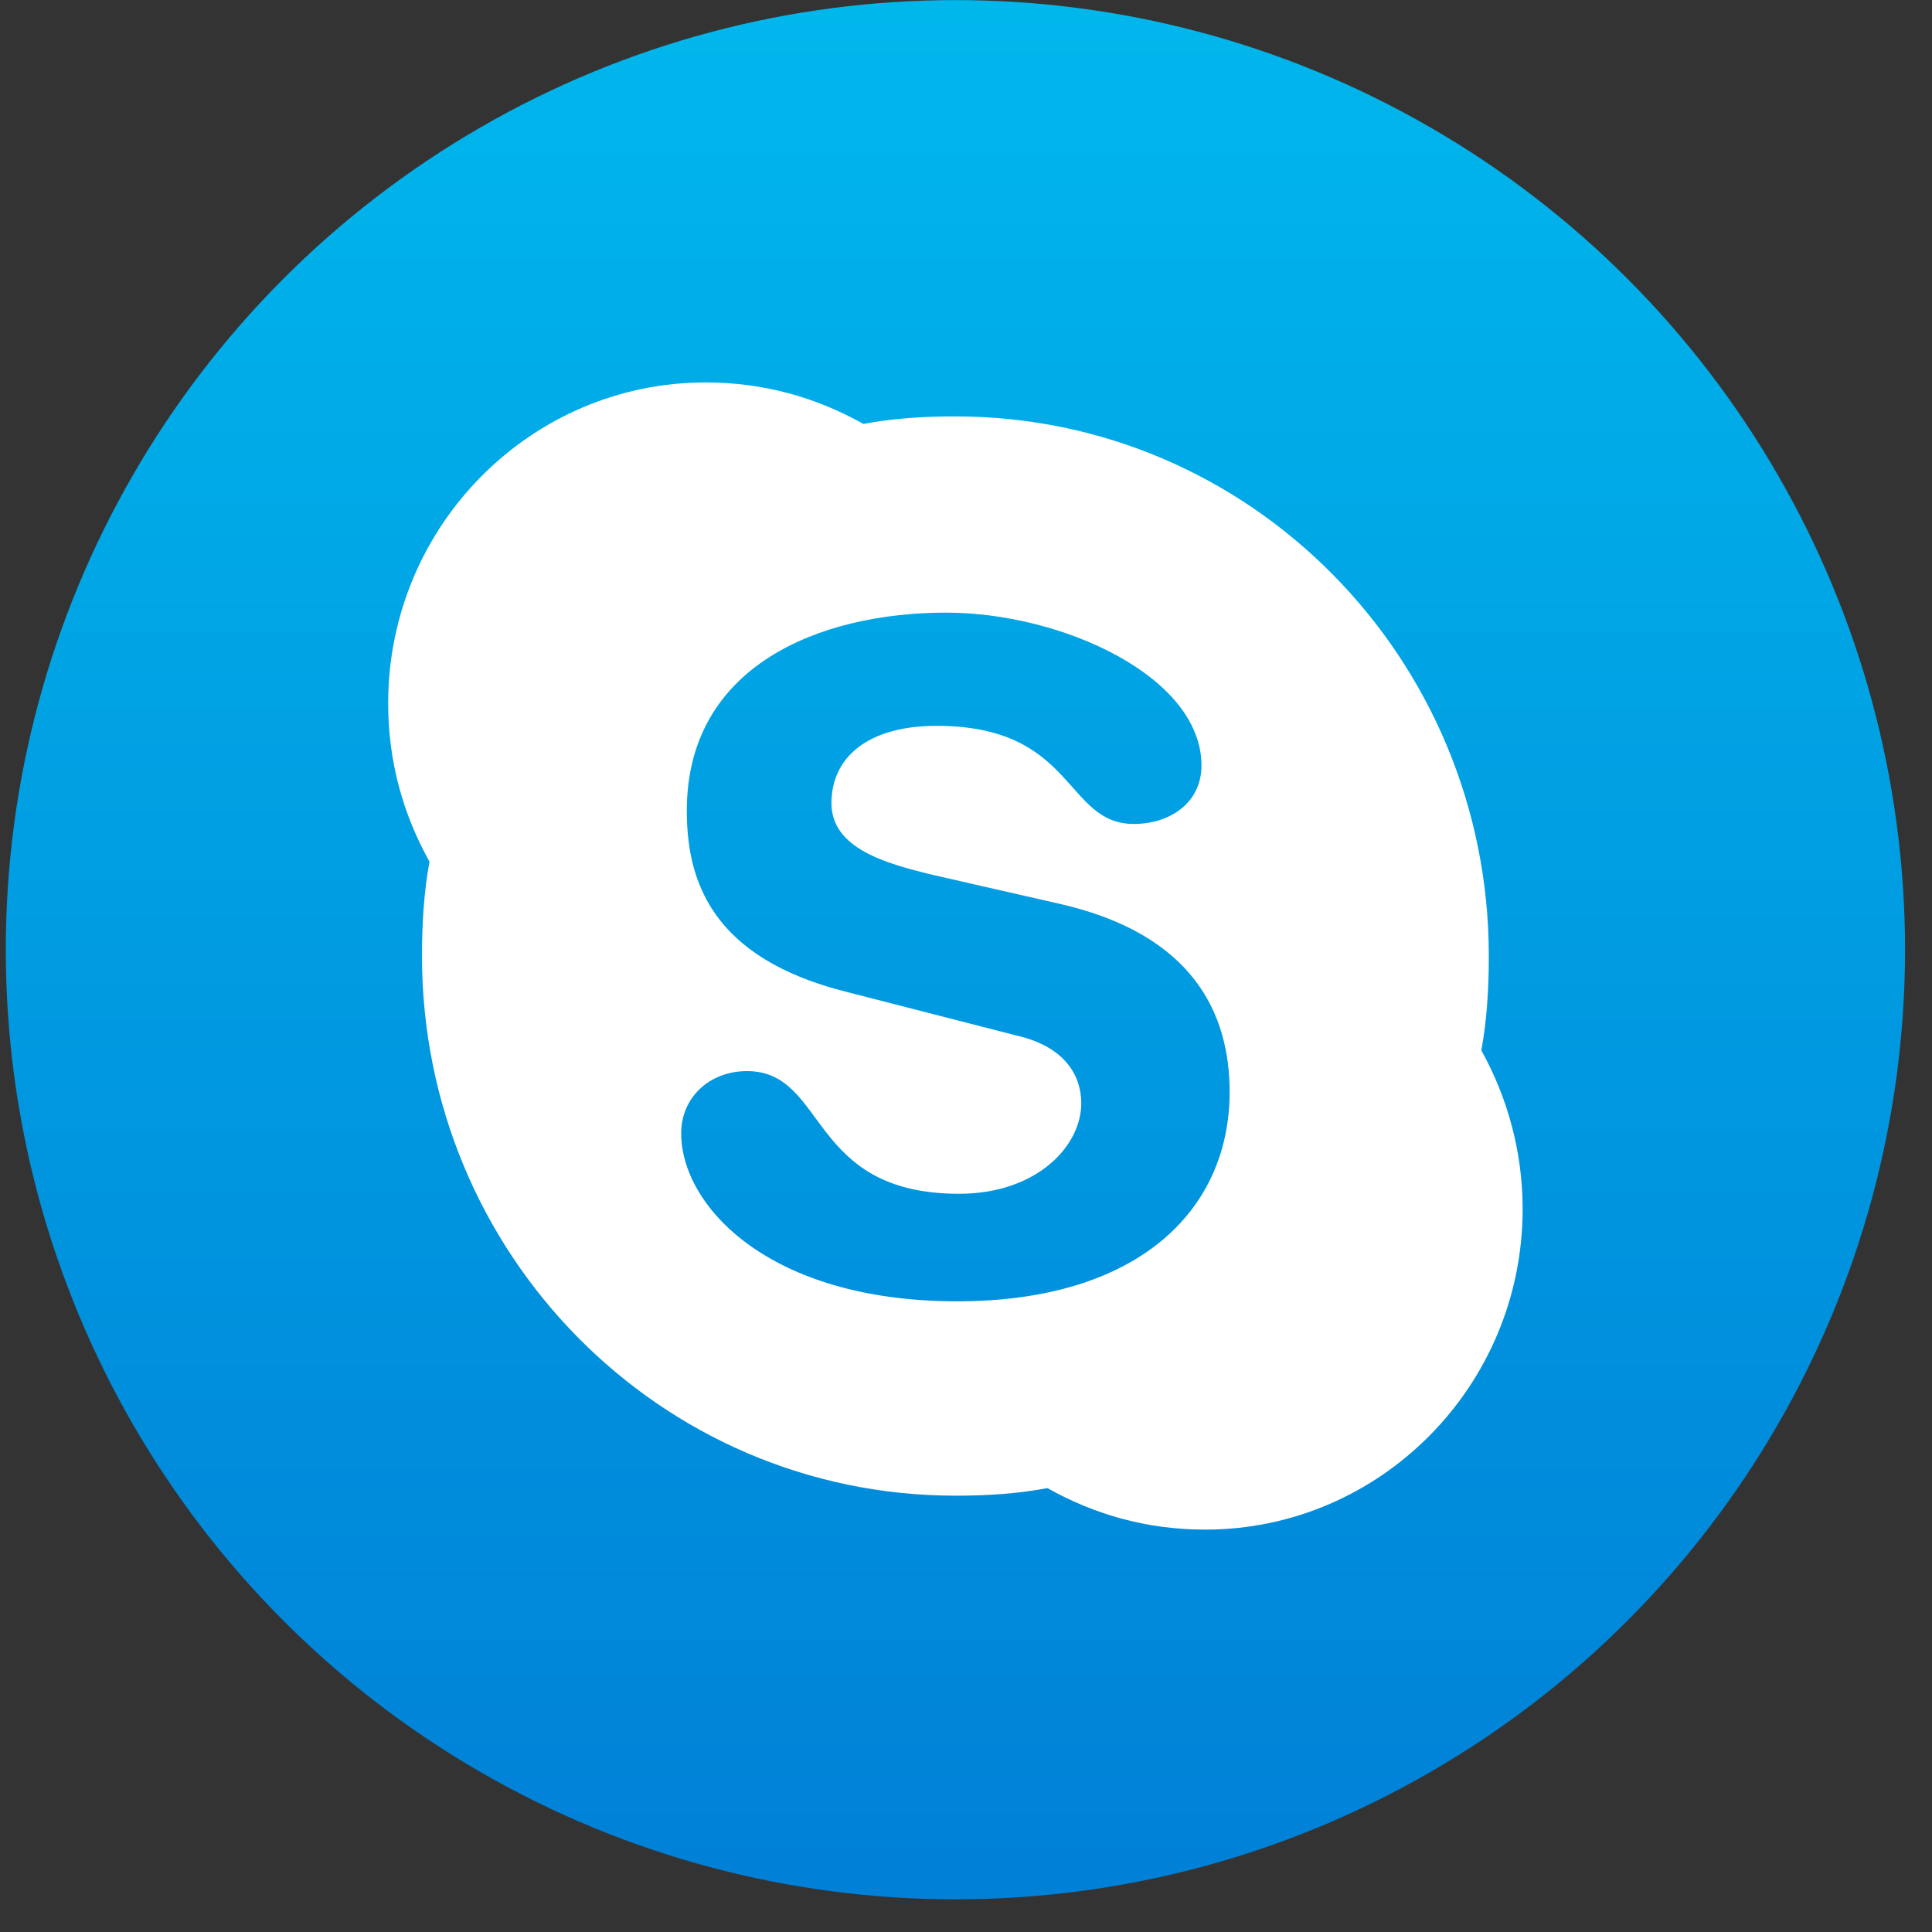 <svg width="59" height="59" viewBox="0 0 59 59" fill="none" xmlns="http://www.w3.org/2000/svg">
<rect x="0" y="0" width="59" height="59" fill="#333333" stroke="none"/>
<circle cx="29.177" cy="29.003" r="29" fill="url(#paint0_linear)"/>
<path d="M29.234 39.74C23.441 39.74 20.802 36.801 20.802 34.612C20.802 33.517 21.663 32.71 22.81 32.71C25.276 32.71 24.645 36.456 29.291 36.456C31.643 36.456 33.02 35.015 33.02 33.69C33.02 32.883 32.561 31.961 31.012 31.616L25.85 30.29C21.72 29.253 20.974 26.891 20.974 24.759C20.974 20.322 25.047 18.709 28.89 18.709C32.446 18.709 36.691 20.668 36.691 23.376C36.691 24.528 35.715 25.162 34.626 25.162C32.503 25.162 32.848 22.166 28.603 22.166C26.481 22.166 25.391 23.145 25.391 24.528C25.391 25.911 27.054 26.372 28.488 26.718L32.274 27.582C36.461 28.504 37.551 30.982 37.551 33.344C37.551 36.974 34.74 39.74 29.234 39.74ZM45.237 32.077C45.409 31.155 45.466 30.175 45.466 29.195C45.466 20.091 38.182 12.716 29.177 12.716C28.201 12.716 27.284 12.774 26.366 12.946C24.932 12.14 23.326 11.679 21.548 11.679C16.214 11.679 11.854 16.058 11.854 21.474C11.854 23.261 12.313 24.874 13.116 26.314C12.944 27.236 12.887 28.216 12.887 29.195C12.887 38.3 20.171 45.675 29.177 45.675C30.152 45.675 31.07 45.617 31.987 45.445C33.421 46.251 35.027 46.712 36.805 46.712C42.14 46.712 46.499 42.333 46.499 36.917C46.499 35.188 46.04 33.517 45.237 32.077Z" fill="white"/>
<defs>
<linearGradient id="paint0_linear" x1="29.177" y1="0.003" x2="29.177" y2="58.003" gradientUnits="userSpaceOnUse">
<stop stop-color="#00B7EC"/>
<stop offset="1" stop-color="#0080D7"/>
</linearGradient>
</defs>
</svg>
